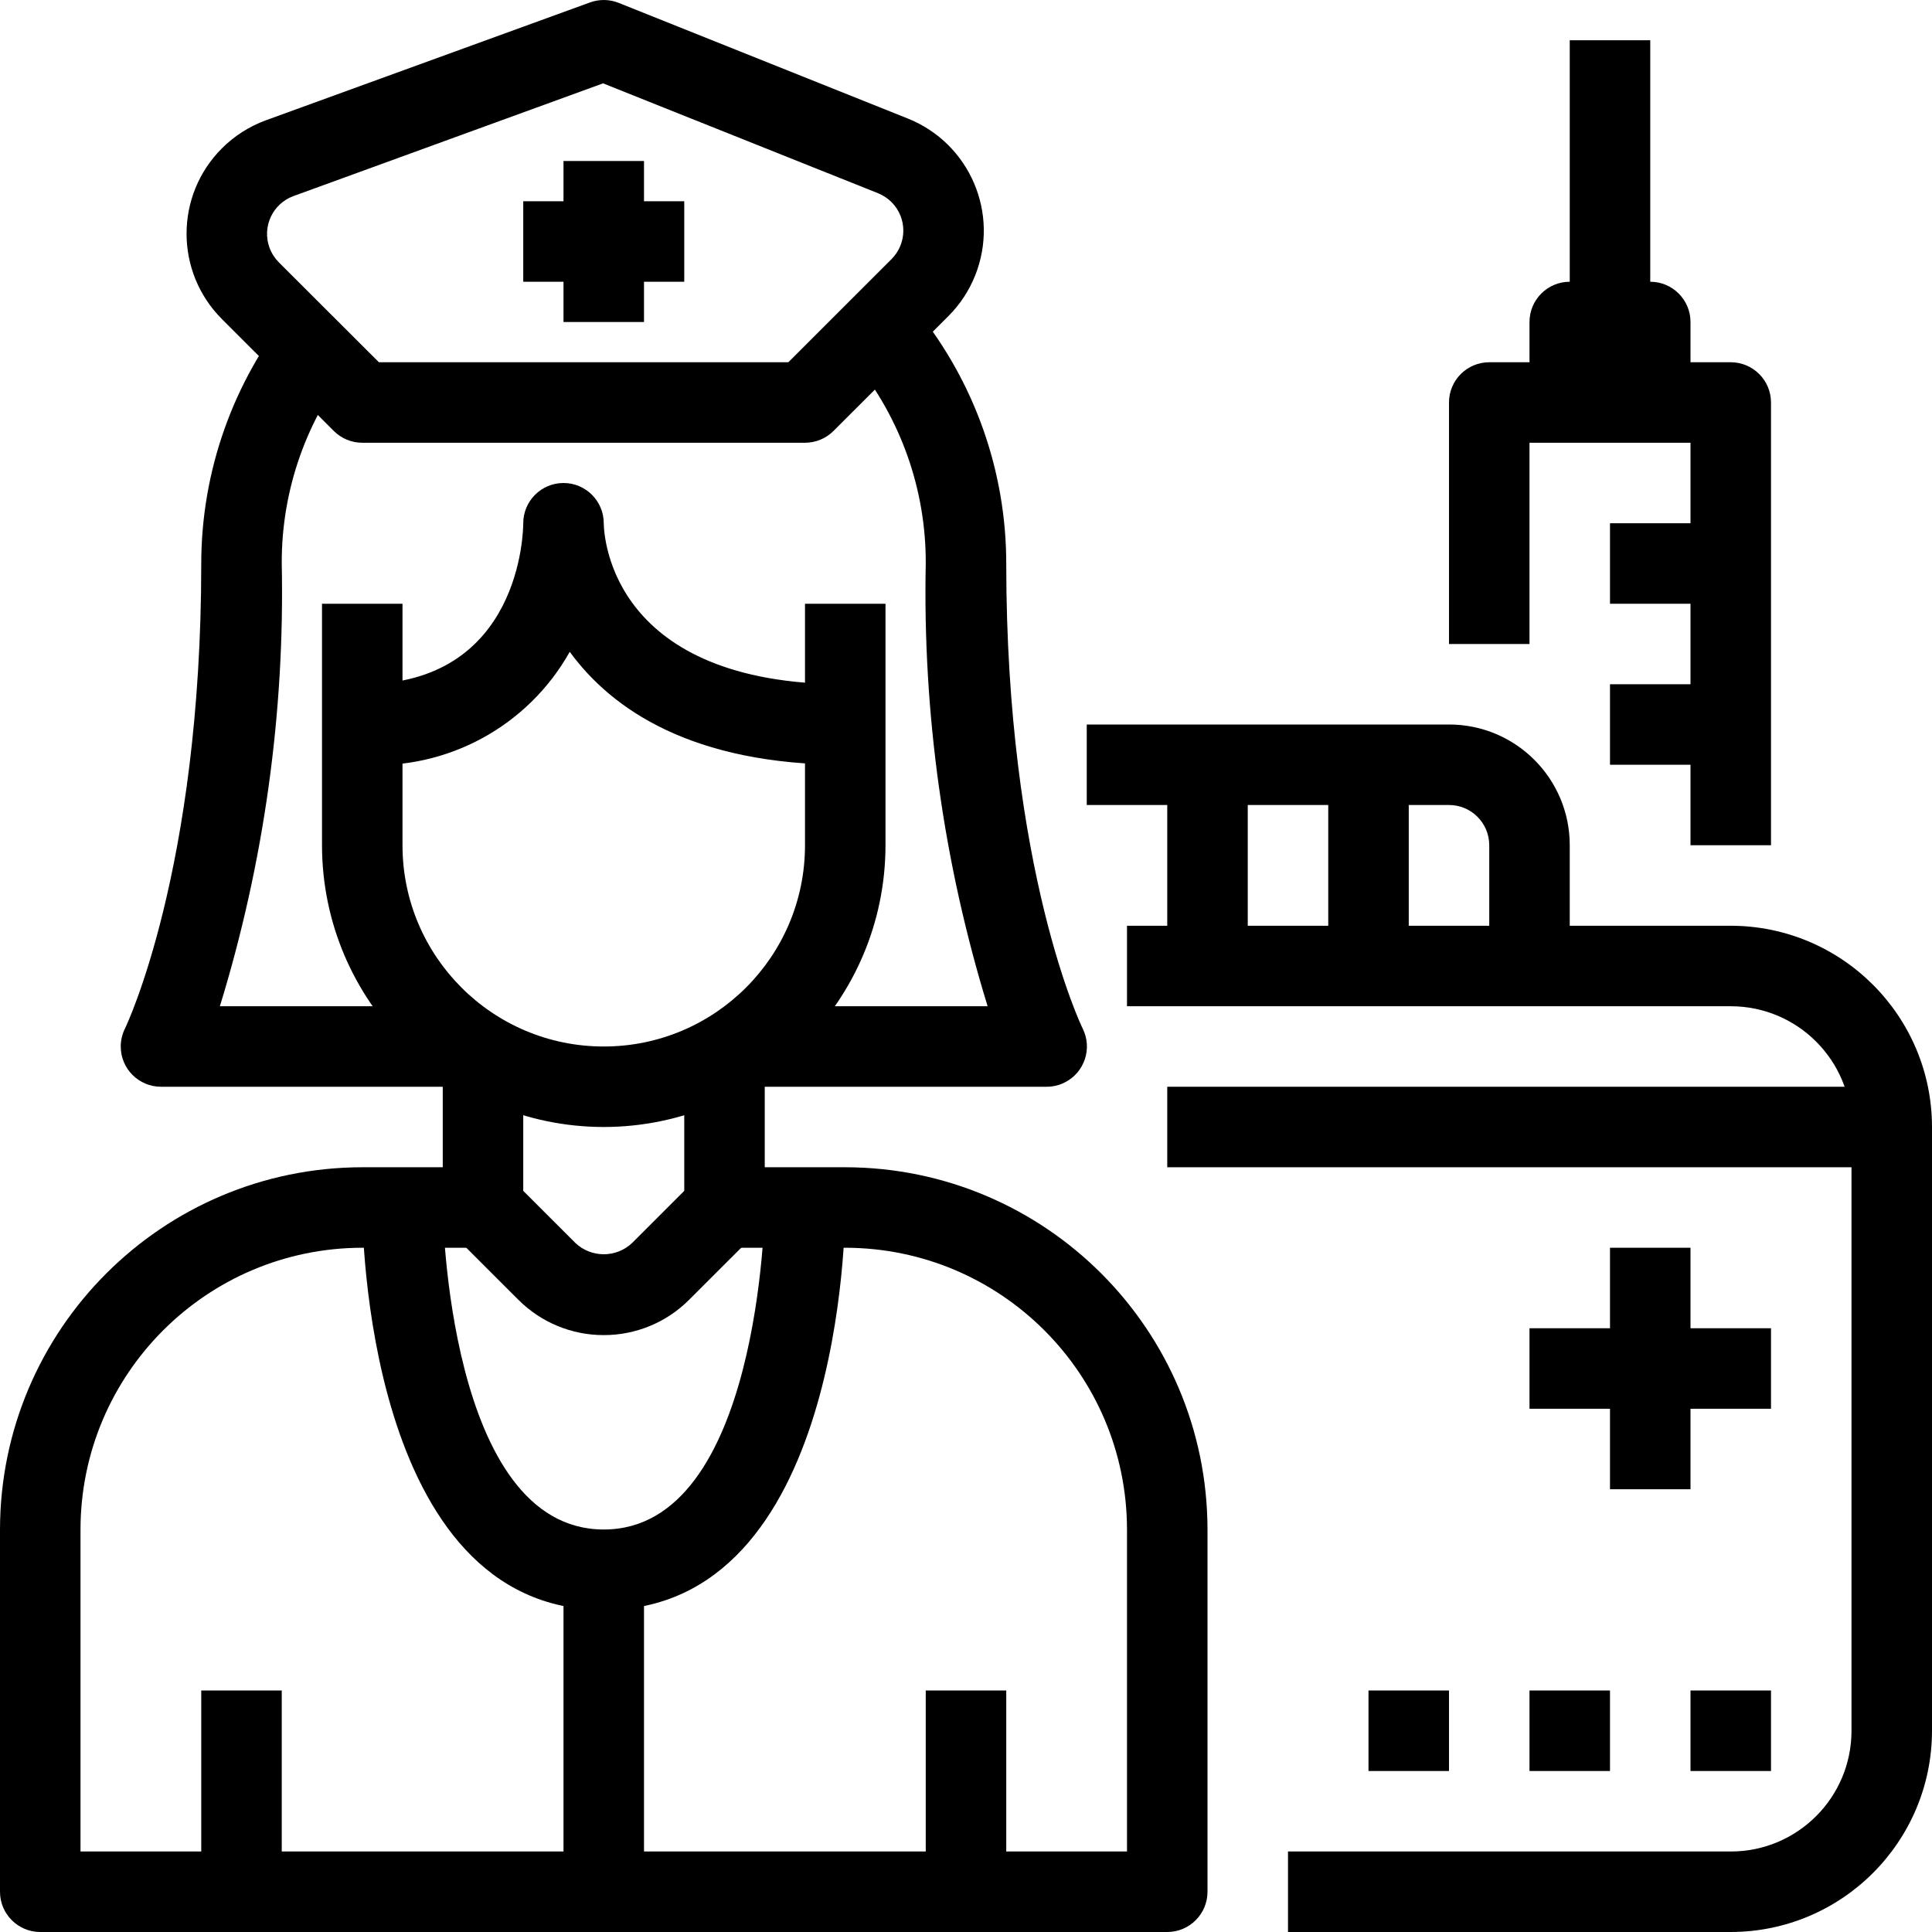 <svg width="42" height="42" viewBox="0 0 42 42" fill="none" xmlns="http://www.w3.org/2000/svg">
<g clip-path="url(#clip0)">
<path d="M17.5 13.125V18.375C17.5 20.791 15.541 22.75 13.125 22.75C10.709 22.75 8.75 20.791 8.75 18.375V13.125H7V18.375C7.004 21.756 9.744 24.496 13.125 24.5C16.506 24.496 19.246 21.756 19.25 18.375V13.125H17.5Z" fill="black"/>
<path d="M13.125 11.375C13.125 10.892 12.733 10.5 12.25 10.5C11.767 10.5 11.375 10.892 11.375 11.375C11.375 11.518 11.336 14.875 7.875 14.875V16.625C9.725 16.741 11.478 15.787 12.386 14.17C13.3 15.423 15.05 16.625 18.375 16.625V14.875C13.334 14.875 13.131 11.725 13.125 11.375Z" fill="black"/>
<path d="M4.78 21.875C5.738 18.759 6.192 15.51 6.125 12.25C6.118 10.648 6.668 9.093 7.68 7.851L6.319 6.75C5.063 8.308 4.377 10.249 4.375 12.25C4.375 18.916 2.733 22.328 2.717 22.359C2.656 22.481 2.625 22.615 2.625 22.751C2.625 23.234 3.017 23.625 3.5 23.625H10.5V21.875H4.78V21.875Z" fill="black"/>
<path d="M23.538 22.362C23.517 22.328 21.875 18.916 21.875 12.25C21.874 10.249 21.188 8.308 19.931 6.75L18.57 7.851C19.582 9.093 20.132 10.648 20.125 12.25C20.058 15.51 20.512 18.759 21.47 21.875H15.75V23.625H22.75C22.886 23.626 23.02 23.595 23.142 23.534C23.575 23.32 23.752 22.795 23.538 22.362Z" fill="black"/>
<path d="M14.875 22.75V25.888L13.744 27.019C13.397 27.349 12.853 27.349 12.506 27.019L11.375 25.888V22.75H9.625V26.25C9.625 26.482 9.717 26.705 9.881 26.869L11.269 28.256C11.761 28.749 12.429 29.025 13.125 29.024C13.821 29.025 14.489 28.749 14.981 28.256L16.369 26.869C16.533 26.705 16.625 26.482 16.625 26.25V22.75H14.875Z" fill="black"/>
<path d="M18.375 25.375H15.75V27.125H18.375C21.756 27.129 24.496 29.869 24.5 33.25V40.25H1.75V33.25C1.754 29.869 4.494 27.129 7.875 27.125H10.5V25.375H7.875C3.528 25.381 0.006 28.903 0 33.25V41.125C0 41.608 0.392 42 0.875 42H25.375C25.858 42 26.25 41.608 26.25 41.125V33.25C26.245 28.903 22.722 25.381 18.375 25.375Z" fill="black"/>
<path d="M16.625 26.25C16.625 26.32 16.52 33.25 13.125 33.25C9.73 33.25 9.625 26.319 9.625 26.25H7.875C7.875 26.607 7.935 35 13.125 35C18.316 35 18.375 26.607 18.375 26.25H16.625Z" fill="black"/>
<path d="M21.875 36.75H20.125V41.125H21.875V36.75Z" fill="black"/>
<path d="M6.125 36.75H4.375V41.125H6.125V36.75Z" fill="black"/>
<path d="M14 34.125H12.25V41.125H14V34.125Z" fill="black"/>
<path d="M19.736 2.577L13.451 0.063C13.251 -0.017 13.028 -0.021 12.826 0.053L5.783 2.614C5.423 2.745 5.095 2.954 4.824 3.225C3.799 4.25 3.8 5.912 4.825 6.937L7.257 9.369C7.421 9.533 7.643 9.625 7.875 9.625H17.5C17.732 9.625 17.954 9.533 18.119 9.369L20.618 6.871C20.869 6.62 21.067 6.32 21.199 5.989C21.737 4.643 21.082 3.116 19.736 2.577ZM19.38 5.634L17.138 7.875H8.237L6.062 5.703C5.972 5.612 5.902 5.503 5.858 5.383C5.693 4.929 5.927 4.427 6.381 4.262L13.11 1.812L19.086 4.2C19.198 4.245 19.298 4.311 19.383 4.396C19.724 4.739 19.722 5.293 19.38 5.634Z" fill="black"/>
<path d="M14 3.5H12.25V7H14V3.5Z" fill="black"/>
<path d="M14.875 4.375H11.375V6.125H14.875V4.375Z" fill="black"/>
<path d="M37.625 20.125H24.5V21.875H37.625C39.075 21.875 40.25 23.05 40.25 24.5V37.625C40.25 39.075 39.075 40.25 37.625 40.25H28V42H37.625C40.04 41.997 41.997 40.04 42 37.625V24.5C41.997 22.085 40.04 20.128 37.625 20.125Z" fill="black"/>
<path d="M41.125 23.625H25.375V25.375H41.125V23.625Z" fill="black"/>
<path d="M31.5 15.75H23.625V17.5H31.5C31.983 17.5 32.375 17.892 32.375 18.375V21H34.125V18.375C34.125 16.925 32.95 15.75 31.5 15.75Z" fill="black"/>
<path d="M30.625 16.625H28.875V21H30.625V16.625Z" fill="black"/>
<path d="M27.125 16.625H25.375V21H27.125V16.625Z" fill="black"/>
<path d="M36.75 27.125H35V32.375H36.75V27.125Z" fill="black"/>
<path d="M38.5 28.875H33.25V30.625H38.5V28.875Z" fill="black"/>
<path d="M38.5 36.75H36.75V38.5H38.5V36.75Z" fill="black"/>
<path d="M35 36.75H33.25V38.5H35V36.75Z" fill="black"/>
<path d="M31.5 36.75H29.75V38.5H31.5V36.75Z" fill="black"/>
<path d="M37.625 7.875H32.375C31.892 7.875 31.5 8.267 31.5 8.75V14H33.25V9.625H36.75V18.375H38.5V8.75C38.5 8.267 38.108 7.875 37.625 7.875Z" fill="black"/>
<path d="M35.875 0.875H34.125V8.75H35.875V0.875Z" fill="black"/>
<path d="M35.875 6.125H34.125C33.642 6.125 33.25 6.517 33.25 7V8.75H36.75V7C36.75 6.517 36.358 6.125 35.875 6.125Z" fill="black"/>
<path d="M37.625 11.375H35V13.125H37.625V11.375Z" fill="black"/>
<path d="M37.625 14.875H35V16.625H37.625V14.875Z" fill="black"/>
</g>
<defs>
<clipPath id="clip0">
<rect width="42" height="42" fill="white"/>
</clipPath>
</defs>
</svg>
